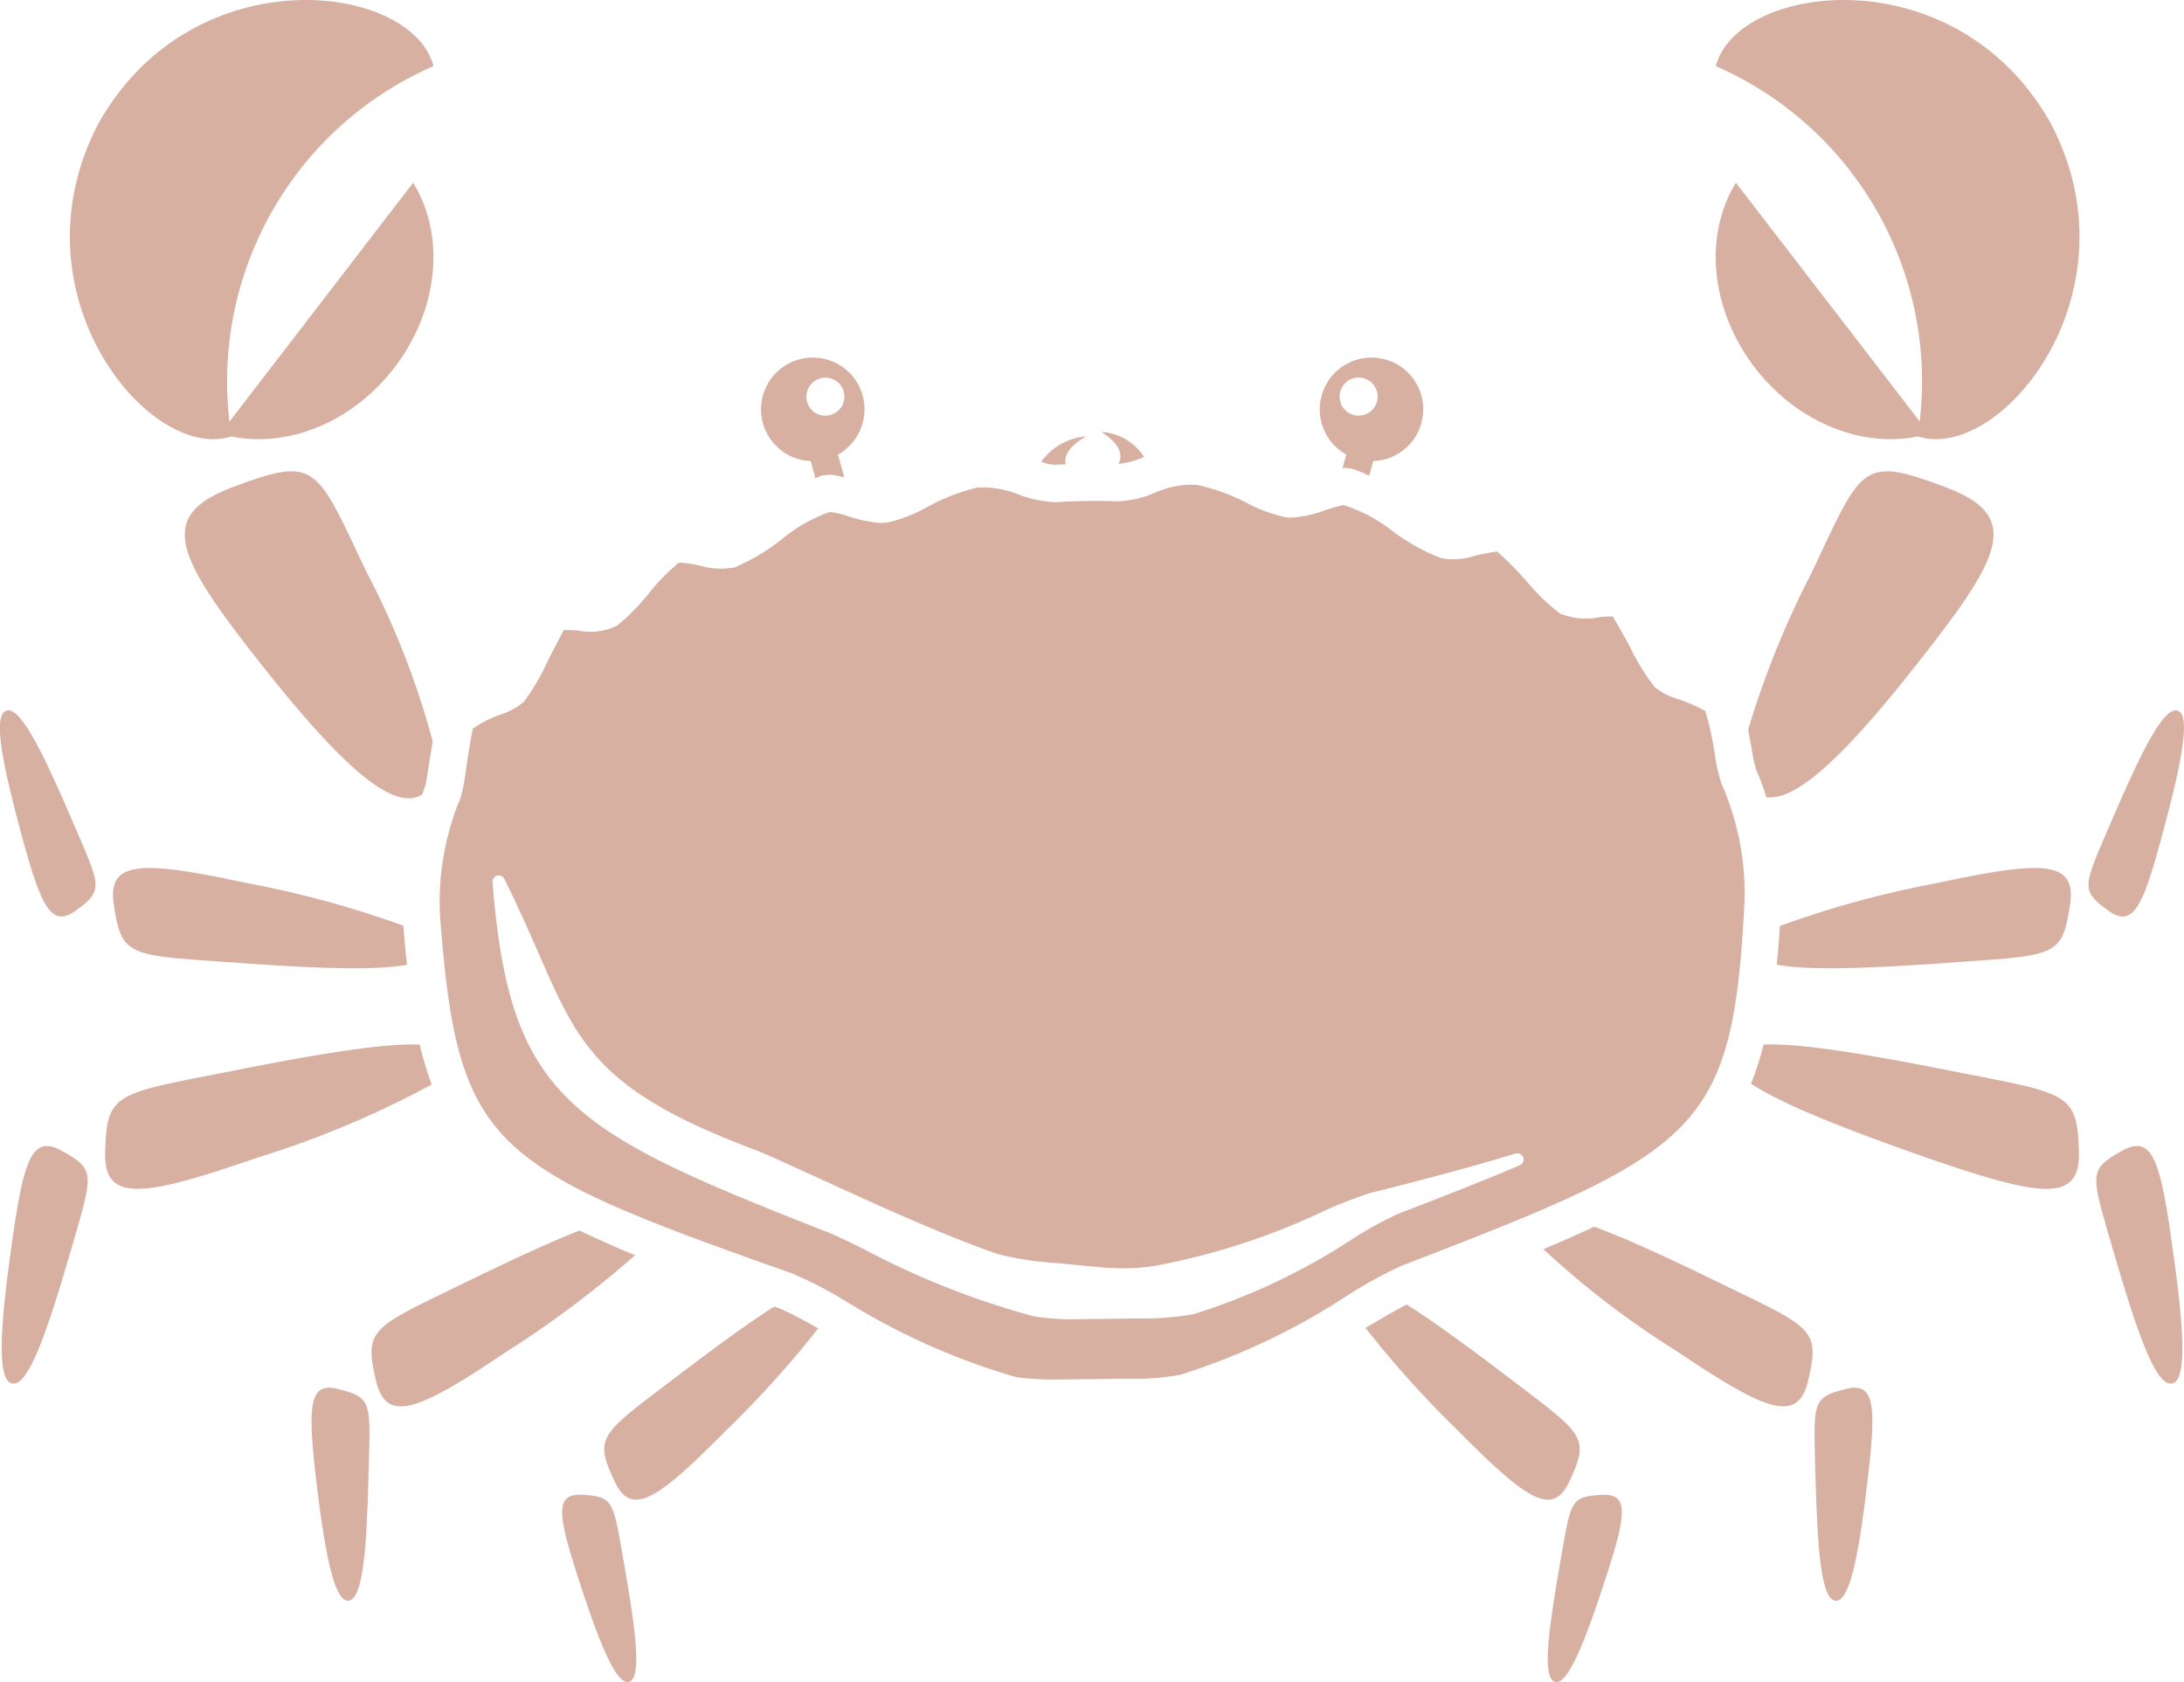 <svg xmlns="http://www.w3.org/2000/svg" width="115.076" height="88.615" viewBox="0 0 115.076 88.615"><defs><style>.a{fill:#d7b0a1;}</style></defs><g transform="translate(-135.801 -263.271)"><path class="a" d="M139.477,283.158c-1.3,4.454-2.265,7.222-3.115,7.042s-.59-3.32.038-7.695c.59-4.115,1.047-5.422,2.579-4.563C140.825,278.946,140.62,279.177,139.477,283.158Z" transform="translate(0.07 45.951)"/><path class="a" d="M142.73,285.184c-.1,4.128-.3,6.728-1.08,6.77-.762.034-1.26-2.73-1.717-6.64-.41-3.672-.327-4.9,1.193-4.513C142.943,281.257,142.826,281.5,142.73,285.184Z" transform="translate(12.493 55.644)"/><path class="a" d="M139.643,278.1c-1.633-3.8-2.78-6.125-3.517-5.87s-.155,2.993.875,6.786c.984,3.559,1.516,4.668,2.788,3.743C141.306,281.674,141.1,281.494,139.643,278.1Z" transform="translate(0 28.483)"/><path class="a" d="M146.139,285.7c.653,3.705.929,6.062.26,6.234-.695.18-1.624-2.21-2.721-5.61-1.03-3.2-1.185-4.312.234-4.245C145.624,282.167,145.557,282.4,146.139,285.7Z" transform="translate(22.543 59.938)"/><path class="a" d="M163.063,283.158c1.3,4.454,2.265,7.222,3.119,7.042s.578-3.32-.059-7.695c-.582-4.115-1.038-5.422-2.575-4.563C161.715,278.946,161.912,279.177,163.063,283.158Z" transform="translate(84.072 45.951)"/><path class="a" d="M158.68,285.184c.109,4.128.306,6.728,1.08,6.77s1.26-2.73,1.708-6.64c.419-3.672.335-4.9-1.185-4.513C158.471,281.257,158.592,281.5,158.68,285.184Z" transform="translate(72.772 55.644)"/><path class="a" d="M163.271,278.1c1.637-3.8,2.788-6.125,3.525-5.87.72.243.147,2.993-.892,6.786-.959,3.559-1.495,4.668-2.772,3.743C161.622,281.674,161.815,281.494,163.271,278.1Z" transform="translate(83.759 28.483)"/><path class="a" d="M155.926,285.7c-.653,3.705-.929,6.062-.26,6.234.687.18,1.612-2.21,2.713-5.61,1.038-3.2,1.181-4.312-.234-4.245C156.437,282.167,156.5,282.4,155.926,285.7Z" transform="translate(62.074 59.938)"/><g transform="translate(139.483 263.271)"><path class="a" d="M138.206,269.743c-4.739,8.972,2.692,17.948,6.992,16.512a18.114,18.114,0,0,1,10.638-19.5C154.726,262.37,143.2,260.9,138.206,269.743Z" transform="translate(-136.681 -263.271)"/><path class="a" d="M138.573,278.788c3.048.921,6.778-.36,9.164-3.462,2.4-3.123,2.684-7.038,1-9.755Z" transform="translate(-130.651 -255.943)"/></g><g transform="translate(226.204 263.271)"><path class="a" d="M175.026,269.743c4.744,8.972-2.679,17.948-7,16.512a18.118,18.118,0,0,0-10.63-19.5C158.518,262.37,170.04,260.9,175.026,269.743Z" transform="translate(-157.389 -263.271)"/><path class="a" d="M168.638,278.788c-3.048.921-6.778-.36-9.173-3.462-2.4-3.123-2.684-7.038-1.009-9.755Z" transform="translate(-157.394 -255.943)"/></g><g transform="translate(175.891 282.11)"><path class="a" d="M148.1,267.771a2.726,2.726,0,1,0,2.738,2.721A2.719,2.719,0,0,0,148.1,267.771Zm.678,3.056a.985.985,0,0,1-1-1,1,1,0,1,1,1,1Z" transform="translate(-145.377 -267.771)"/><g transform="translate(29.445)"><path class="a" d="M155.14,267.771a2.726,2.726,0,1,0,2.725,2.721A2.72,2.72,0,0,0,155.14,267.771Zm-.678,3.056a1,1,0,0,1,0-2.005,1,1,0,1,1,0,2.005Z" transform="translate(-152.41 -267.771)"/></g></g><g transform="translate(141.342 285.941)"><path class="a" d="M168.261,270.06c-4.522-1.708-4.434-1.185-7.13,4.513a47.528,47.528,0,0,0-3.328,8.235c.046.272.1.557.163.892a10.129,10.129,0,0,0,.234,1.168,13,13,0,0,1,.515,1.369.919.919,0,0,0,.042.13c1.825.26,4.882-3.06,8.637-7.909C171.267,273.472,172.038,271.5,168.261,270.06Z" transform="translate(-71.23 -267.042)"/><path class="a" d="M166.632,274.983a52.384,52.384,0,0,0-8.306,2.265q-.063,1.068-.163,2.035c1.654.318,4.806.205,9.085-.1,5.585-.4,5.953-.255,6.368-3.069C173.975,273.764,172.112,273.806,166.632,274.983Z" transform="translate(-70.086 -251.136)"/><path class="a" d="M168.418,277.811c-4.563-.9-7.988-1.47-9.918-1.39a15.033,15.033,0,0,1-.661,2.06c1.641,1.089,5.02,2.42,9.319,3.919,5.953,2.06,8.022,2.361,7.959-.3C175.024,278.916,174.593,279.029,168.418,277.811Z" transform="translate(-71.118 -244.062)"/><path class="a" d="M164.381,281.607c-2.642-1.289-4.815-2.286-6.477-2.9-.808.385-1.717.787-2.679,1.185a46.409,46.409,0,0,0,7.038,5.38c4.647,3.127,6.364,3.852,6.912,1.557C169.82,284.052,169.418,284.052,164.381,281.607Z" transform="translate(-79.445 -236.756)"/><g transform="translate(66.406 46.053)"><path class="a" d="M160.421,283.45c-2.135-1.62-3.9-2.91-5.267-3.764-.532.272-1.21.666-2.043,1.164l-.126.063a54.138,54.138,0,0,0,4.882,5.422c3.592,3.626,4.99,4.6,5.882,2.634C164.834,286.615,164.474,286.54,160.421,283.45Z" transform="translate(-152.986 -279.686)"/></g><g transform="translate(26.298 46.162)"><path class="a" d="M152.625,279.8a2.18,2.18,0,0,1-.264-.088c-1.348.85-3.048,2.1-5.1,3.655-4.057,3.09-4.417,3.165-3.328,5.518.892,1.964,2.29.992,5.878-2.634a54.044,54.044,0,0,0,4.865-5.388A20.131,20.131,0,0,0,152.625,279.8Z" transform="translate(-143.406 -279.712)"/></g><g transform="translate(14.035 42.155)"><path class="a" d="M151.433,278.755c-1.587.628-3.571,1.545-5.937,2.7-5.036,2.445-5.43,2.445-4.781,5.221.548,2.294,2.257,1.57,6.9-1.557a53.969,53.969,0,0,0,6.745-5.062C153.284,279.613,152.334,279.186,151.433,278.755Z" transform="translate(-140.477 -278.755)"/></g><path class="a" d="M153.7,276.42c-1.934-.075-5.355.49-9.885,1.39-6.167,1.218-6.615,1.105-6.69,4.291-.071,2.659,2.005,2.357,7.942.3a50.7,50.7,0,0,0,9.265-3.877A16.8,16.8,0,0,1,153.7,276.42Z" transform="translate(-137.125 -244.062)"/><path class="a" d="M152.521,277.231a52.616,52.616,0,0,0-8.264-2.248c-5.489-1.176-7.343-1.218-6.992,1.126.414,2.813.8,2.667,6.385,3.069,4.254.31,7.419.423,9.06.113C152.646,278.629,152.579,277.959,152.521,277.231Z" transform="translate(-136.811 -251.136)"/><path class="a" d="M150.607,286.237l.042-.042c.054-.155.1-.314.163-.469.038-.138.1-.611.188-1.143.071-.448.13-.825.188-1.151a42.832,42.832,0,0,0-3.454-8.859c-2.721-5.7-2.608-6.221-7.147-4.513-3.76,1.44-3.006,3.412.858,8.407C145.579,283.784,148.891,287.3,150.607,286.237Z" transform="translate(-133.93 -267.042)"/><path class="a" d="M149.566,270.264c.247-.017.41-.017.628-.025-.088-.423.147-.946,1.089-1.478a3.286,3.286,0,0,0-2.378,1.34A2.721,2.721,0,0,0,149.566,270.264Z" transform="translate(-99.585 -268.447)"/><path class="a" d="M150.567,270.389a4.186,4.186,0,0,0,1.227-.318c.033-.017.084-.025.117-.042a2.855,2.855,0,0,0-2.248-1.323C150.643,269.342,150.806,269.924,150.567,270.389Z" transform="translate(-97.169 -268.622)"/><g transform="translate(65.196)"><path class="a" d="M152.789,270.666l.36.033a5.015,5.015,0,0,1,.955.385l.548-2.005-1.415-.394-.54,2C152.722,270.683,152.756,270.666,152.789,270.666Z" transform="translate(-152.697 -268.686)"/></g><g transform="translate(36.84)"><path class="a" d="M146.849,271.068l.419-.05a4.9,4.9,0,0,1,.758.146l-.678-2.479-1.423.394.582,2.127C146.627,271.173,146.728,271.093,146.849,271.068Z" transform="translate(-145.924 -268.686)"/></g></g><path class="a" d="M209.342,286.331c-.138-.427-.3-.833-.473-1.227a8.812,8.812,0,0,1-.352-1.578,17.612,17.612,0,0,0-.49-2.223,8.575,8.575,0,0,0-1.424-.624,3.572,3.572,0,0,1-1.243-.636,11.562,11.562,0,0,1-1.34-2.19c-.272-.494-.657-1.181-.867-1.524a3.147,3.147,0,0,0-.72.033,3.526,3.526,0,0,1-2.076-.205,10.717,10.717,0,0,1-1.721-1.658,17.493,17.493,0,0,0-1.583-1.6,10.423,10.423,0,0,0-1.164.222,3.544,3.544,0,0,1-1.8.121,10.494,10.494,0,0,1-2.529-1.407,8.2,8.2,0,0,0-2.6-1.382,9.082,9.082,0,0,0-.959.268,6.125,6.125,0,0,1-1.788.394l-.289-.017a8.148,8.148,0,0,1-2.076-.766,10.22,10.22,0,0,0-2.654-.95,4.9,4.9,0,0,0-2.185.427,5.59,5.59,0,0,1-1.9.448c-.481-.017-.833-.025-1.16-.025l-.507.008c-.473.008-.98.017-1.57.059h-.034a5.877,5.877,0,0,1-1.989-.4,5.025,5.025,0,0,0-2.181-.369,10.619,10.619,0,0,0-2.633,1.021,7.977,7.977,0,0,1-2.06.812l-.343.034a6.835,6.835,0,0,1-1.733-.343,4.637,4.637,0,0,0-1-.239,8.165,8.165,0,0,0-2.537,1.44,10.783,10.783,0,0,1-2.479,1.478,3.834,3.834,0,0,1-1.813-.088,6.6,6.6,0,0,0-1.122-.163,10.668,10.668,0,0,0-1.578,1.608,11.251,11.251,0,0,1-1.691,1.721,3.277,3.277,0,0,1-2.06.251c-.272-.017-.582-.033-.745-.025-.138.272-.54,1.038-.816,1.578a12.735,12.735,0,0,1-1.268,2.185,3.563,3.563,0,0,1-1.252.687,6.459,6.459,0,0,0-1.44.729c-.071.2-.268,1.461-.373,2.139a8.819,8.819,0,0,1-.314,1.6,9.648,9.648,0,0,0-.44,1.218,13.973,13.973,0,0,0-.59,5.258c.942,11.9,2.709,12.911,18.5,18.488a21.794,21.794,0,0,1,2.855,1.474,35.933,35.933,0,0,0,8.976,4,14.043,14.043,0,0,0,2.332.121l2-.017c.7-.008,1.264-.025,1.264-.025a13.867,13.867,0,0,0,3.06-.205,35.562,35.562,0,0,0,8.867-4.22,24.111,24.111,0,0,1,2.813-1.536c15.654-6,17.4-7.046,18.032-18.961A14.072,14.072,0,0,0,209.342,286.331Zm-11.095,18.9c-1.775.758-3.852,1.578-6.422,2.566a19.678,19.678,0,0,0-2.386,1.315,33.557,33.557,0,0,1-8.361,3.961,15.088,15.088,0,0,1-3.052.226c-.008,0-.532.017-1.176.017-.645.017-1.168.017-1.168.017-.239,0-.469.008-.691.008a12.63,12.63,0,0,1-2.361-.155,43,43,0,0,1-8.955-3.542c-.833-.406-1.478-.724-1.93-.9-13.5-5.3-16.721-6.983-17.622-18.421a.357.357,0,0,1,.239-.352.347.347,0,0,1,.385.18c.72,1.449,1.285,2.738,1.784,3.868,2.118,4.865,3.186,7.3,11.358,10.375.6.222,1.8.779,3.324,1.474,2.767,1.269,6.56,3.01,9.5,4.032a15.6,15.6,0,0,0,2.935.465l1.176.113c.657.067,1.181.109,1.181.109a12.446,12.446,0,0,0,1.34.071,10.1,10.1,0,0,0,1.691-.13,36.045,36.045,0,0,0,8.779-2.834,23.4,23.4,0,0,1,2.579-1.009c2.625-.653,5.355-1.373,7.62-2.068a.341.341,0,0,1,.419.205A.323.323,0,0,1,198.248,305.229Z" transform="translate(17.63 19.426)"/></g></svg>